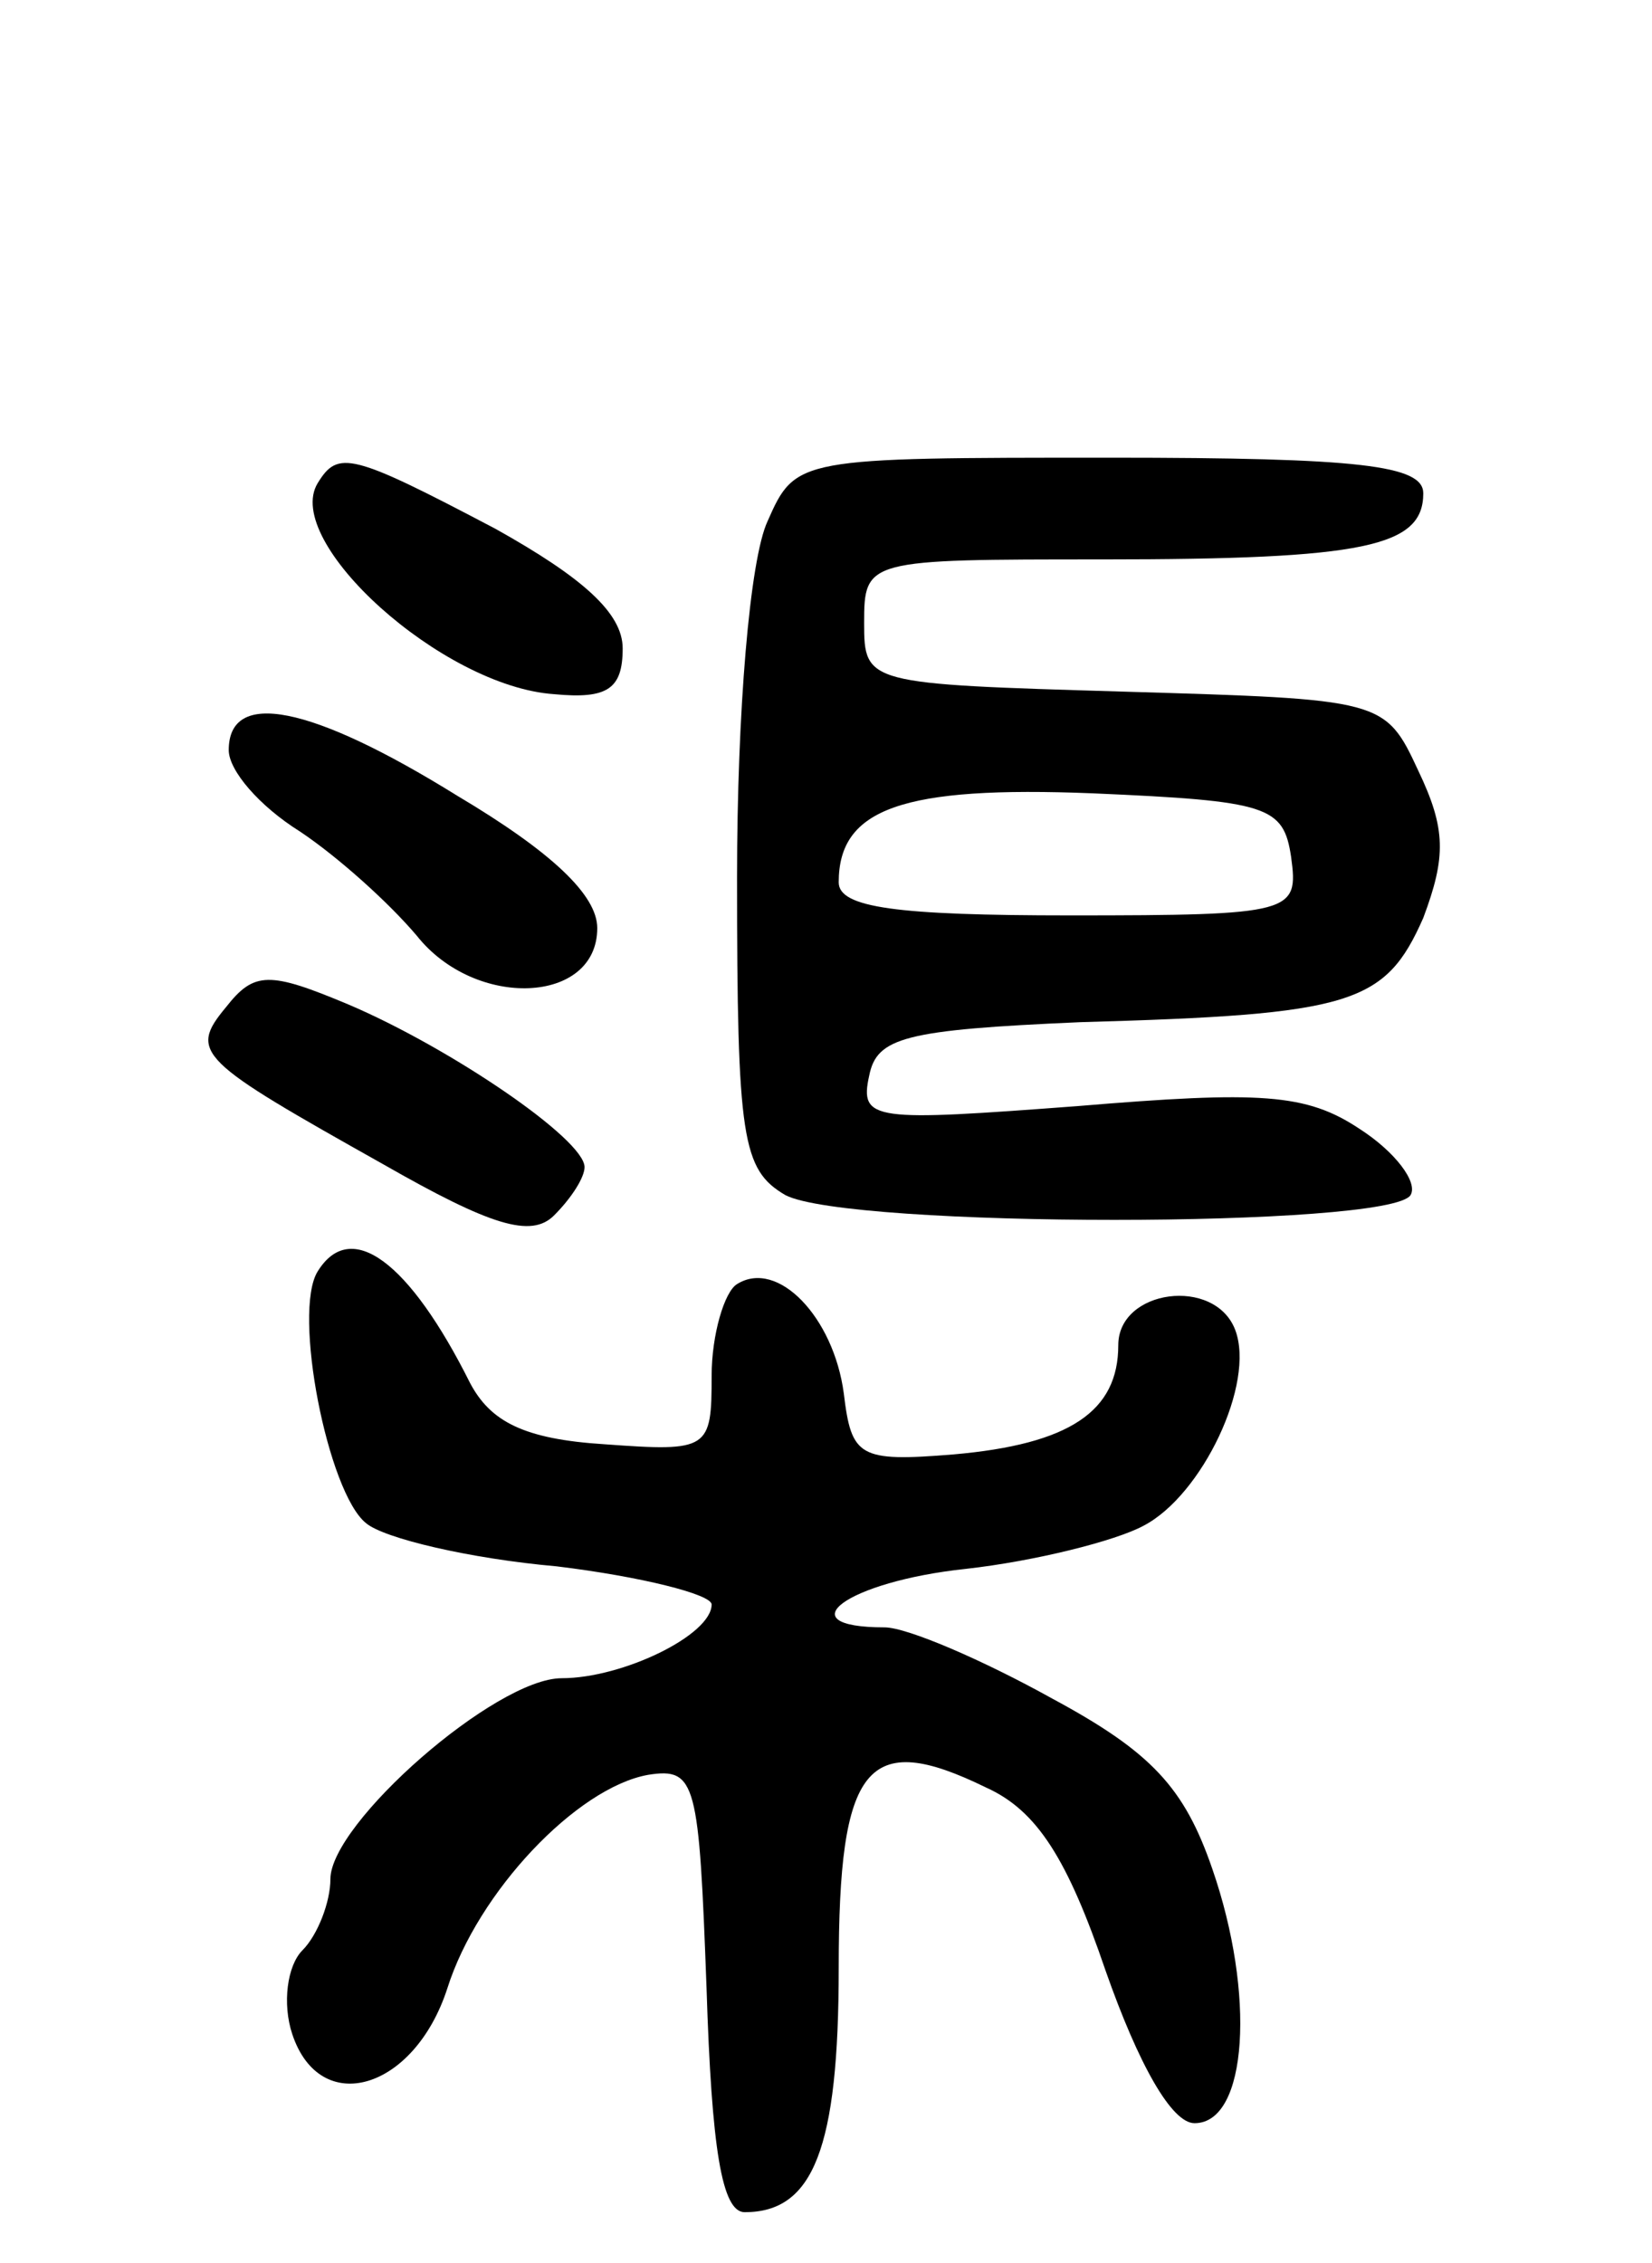 <svg version="1.0" xmlns="http://www.w3.org/2000/svg"
 width="65pt" height="89pt" viewBox="0 0 65 89"
 preserveAspectRatio="xMidYMid meet">
<g transform="translate(0,89) scale(0.1,-0.1)"
fill="#000000" stroke="none">
<path d="M125 700 c-14 -23 49 -80 93 -83 21 -2 27 2 27 18 0 14 -16 28 -50
47 -57 30 -62 31 -70 18z"/>
<path d="M302 685 c-7 -15 -12 -75 -12 -140 0 -103 2 -115 19 -125 25 -13 238
-13 246 0 3 5 -6 17 -20 26 -21 14 -39 15 -111 9 -80 -6 -86 -6 -82 12 3 15
14 18 83 21 107 3 120 7 135 41 9 24 9 35 -2 58 -13 28 -14 28 -116 31 -101 3
-102 3 -102 27 0 25 1 25 94 25 103 0 126 5 126 26 0 11 -25 14 -123 14 -123
0 -124 0 -135 -25z m206 -132 c3 -22 1 -23 -87 -23 -68 0 -91 3 -91 13 0 29
25 38 100 35 69 -3 75 -5 78 -25z"/>
<path d="M90 595 c0 -8 12 -22 28 -32 15 -10 35 -28 46 -41 23 -29 71 -27 71
3 0 13 -18 30 -55 52 -58 36 -90 42 -90 18z"/>
<path d="M89 494 c-15 -18 -11 -21 62 -62 42 -24 58 -29 67 -20 7 7 12 15 12
19 0 11 -53 47 -93 64 -31 13 -37 13 -48 -1z"/>
<path d="M125 390 c-10 -16 4 -87 19 -99 7 -6 41 -14 75 -17 33 -4 61 -11 61
-15 0 -12 -35 -29 -59 -29 -26 0 -91 -57 -91 -79 0 -9 -5 -22 -11 -28 -6 -6
-8 -21 -4 -33 11 -33 48 -22 61 18 12 38 51 79 79 84 19 3 20 -3 23 -84 2 -63
6 -88 15 -88 27 0 37 25 37 96 0 80 11 94 58 71 20 -9 32 -28 47 -72 13 -37
26 -60 35 -60 21 0 24 51 7 100 -11 32 -24 46 -63 67 -27 15 -57 28 -66 28
-39 0 -15 18 32 23 27 3 59 11 70 17 23 12 44 56 36 77 -8 21 -46 16 -46 -6 0
-26 -19 -39 -65 -43 -37 -3 -40 -1 -43 24 -4 30 -26 53 -42 43 -5 -3 -10 -20
-10 -36 0 -29 -1 -30 -42 -27 -32 2 -45 9 -53 24 -24 48 -47 65 -60 44z"/>
</g>
</svg>
